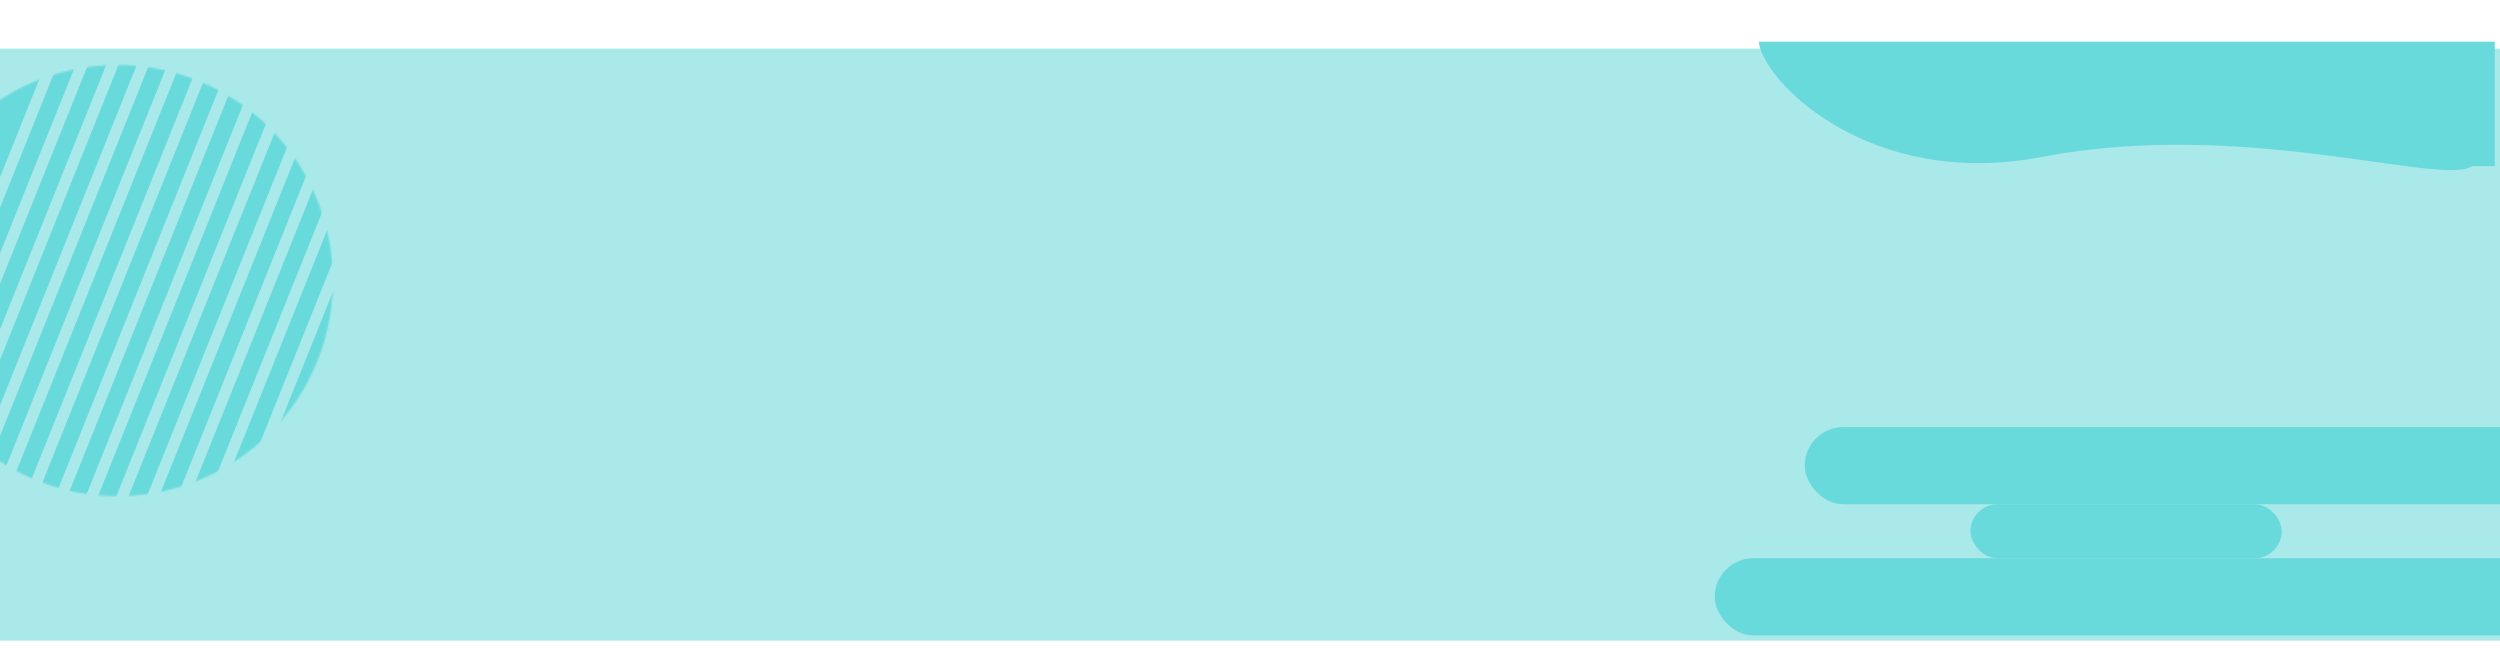 <svg width="1440" height="373" viewBox="0 0 1440 373" fill="none" xmlns="http://www.w3.org/2000/svg">
<g filter="url(#filter0_d_401_2)">
<rect y="24" width="1440" height="341" fill="#AAE9EA"/>
</g>
<mask id="mask0_401_2" style="mask-type:alpha" maskUnits="userSpaceOnUse" x="-57" y="37" width="249" height="249">
<circle cx="67.62" cy="161.619" r="124.17" transform="rotate(-158.119 67.62 161.619)" fill="#69DADB"/>
</mask>
<g mask="url(#mask0_401_2)">
<rect x="127.979" y="353.176" width="9.8" height="310.929" transform="rotate(-158.119 127.979 353.176)" fill="#69DADB"/>
<rect x="6.725" y="304.479" width="9.8" height="310.929" transform="rotate(-158.119 6.725 304.479)" fill="#69DADB"/>
<rect x="67.352" y="328.828" width="9.8" height="310.929" transform="rotate(-158.119 67.352 328.828)" fill="#69DADB"/>
<rect x="-53.901" y="280.131" width="9.8" height="310.929" transform="rotate(-158.119 -53.901 280.131)" fill="#69DADB"/>
<rect x="97.665" y="341.002" width="9.8" height="310.929" transform="rotate(-158.119 97.665 341.002)" fill="#69DADB"/>
<rect x="-23.588" y="292.305" width="9.8" height="310.929" transform="rotate(-158.119 -23.588 292.305)" fill="#69DADB"/>
<rect x="37.038" y="316.653" width="9.8" height="310.929" transform="rotate(-158.119 37.038 316.653)" fill="#69DADB"/>
<rect x="-68.375" y="265.697" width="9.8" height="310.929" transform="rotate(-158.119 -68.375 265.697)" fill="#69DADB"/>
<rect x="112.822" y="347.089" width="9.8" height="310.929" transform="rotate(-158.119 112.822 347.089)" fill="#69DADB"/>
<rect x="-8.432" y="298.392" width="9.8" height="310.929" transform="rotate(-158.119 -8.432 298.392)" fill="#69DADB"/>
<rect x="52.195" y="322.74" width="9.8" height="310.929" transform="rotate(-158.119 52.195 322.74)" fill="#69DADB"/>
<rect x="-69.059" y="274.043" width="9.8" height="310.929" transform="rotate(-158.119 -69.059 274.043)" fill="#69DADB"/>
<rect x="82.509" y="334.915" width="9.8" height="310.929" transform="rotate(-158.119 82.509 334.915)" fill="#69DADB"/>
<rect x="-38.745" y="286.218" width="9.8" height="310.929" transform="rotate(-158.119 -38.745 286.218)" fill="#69DADB"/>
<rect x="21.882" y="310.566" width="9.8" height="310.929" transform="rotate(-158.119 21.882 310.566)" fill="#69DADB"/>
<rect x="-74.622" y="258.338" width="9.8" height="310.929" transform="rotate(-158.119 -74.622 258.338)" fill="#69DADB"/>
</g>
<rect x="1039.52" y="246" width="444.444" height="44.444" rx="22.222" fill="#69DADB"/>
<rect x="1135" y="290.444" width="179.259" height="31.111" rx="15.556" fill="#69DADB"/>
<rect x="987.67" y="321.556" width="543.704" height="44.444" rx="22.222" fill="#69DADB"/>
<path d="M1176 90.421C1077 109.456 1015.5 46.95 1013 24H1437V95.686H1424C1406.5 107.701 1293.09 67.907 1176 90.421Z" fill="#69DADB"/>
<defs>
<filter id="filter0_d_401_2" x="-4" y="24" width="1448" height="349" filterUnits="userSpaceOnUse" color-interpolation-filters="sRGB">
<feFlood flood-opacity="0" result="BackgroundImageFix"/>
<feColorMatrix in="SourceAlpha" type="matrix" values="0 0 0 0 0 0 0 0 0 0 0 0 0 0 0 0 0 0 127 0" result="hardAlpha"/>
<feOffset dy="4"/>
<feGaussianBlur stdDeviation="2"/>
<feComposite in2="hardAlpha" operator="out"/>
<feColorMatrix type="matrix" values="0 0 0 0 0 0 0 0 0 0 0 0 0 0 0 0 0 0 0.25 0"/>
<feBlend mode="normal" in2="BackgroundImageFix" result="effect1_dropShadow_401_2"/>
<feBlend mode="normal" in="SourceGraphic" in2="effect1_dropShadow_401_2" result="shape"/>
</filter>
</defs>
</svg>
